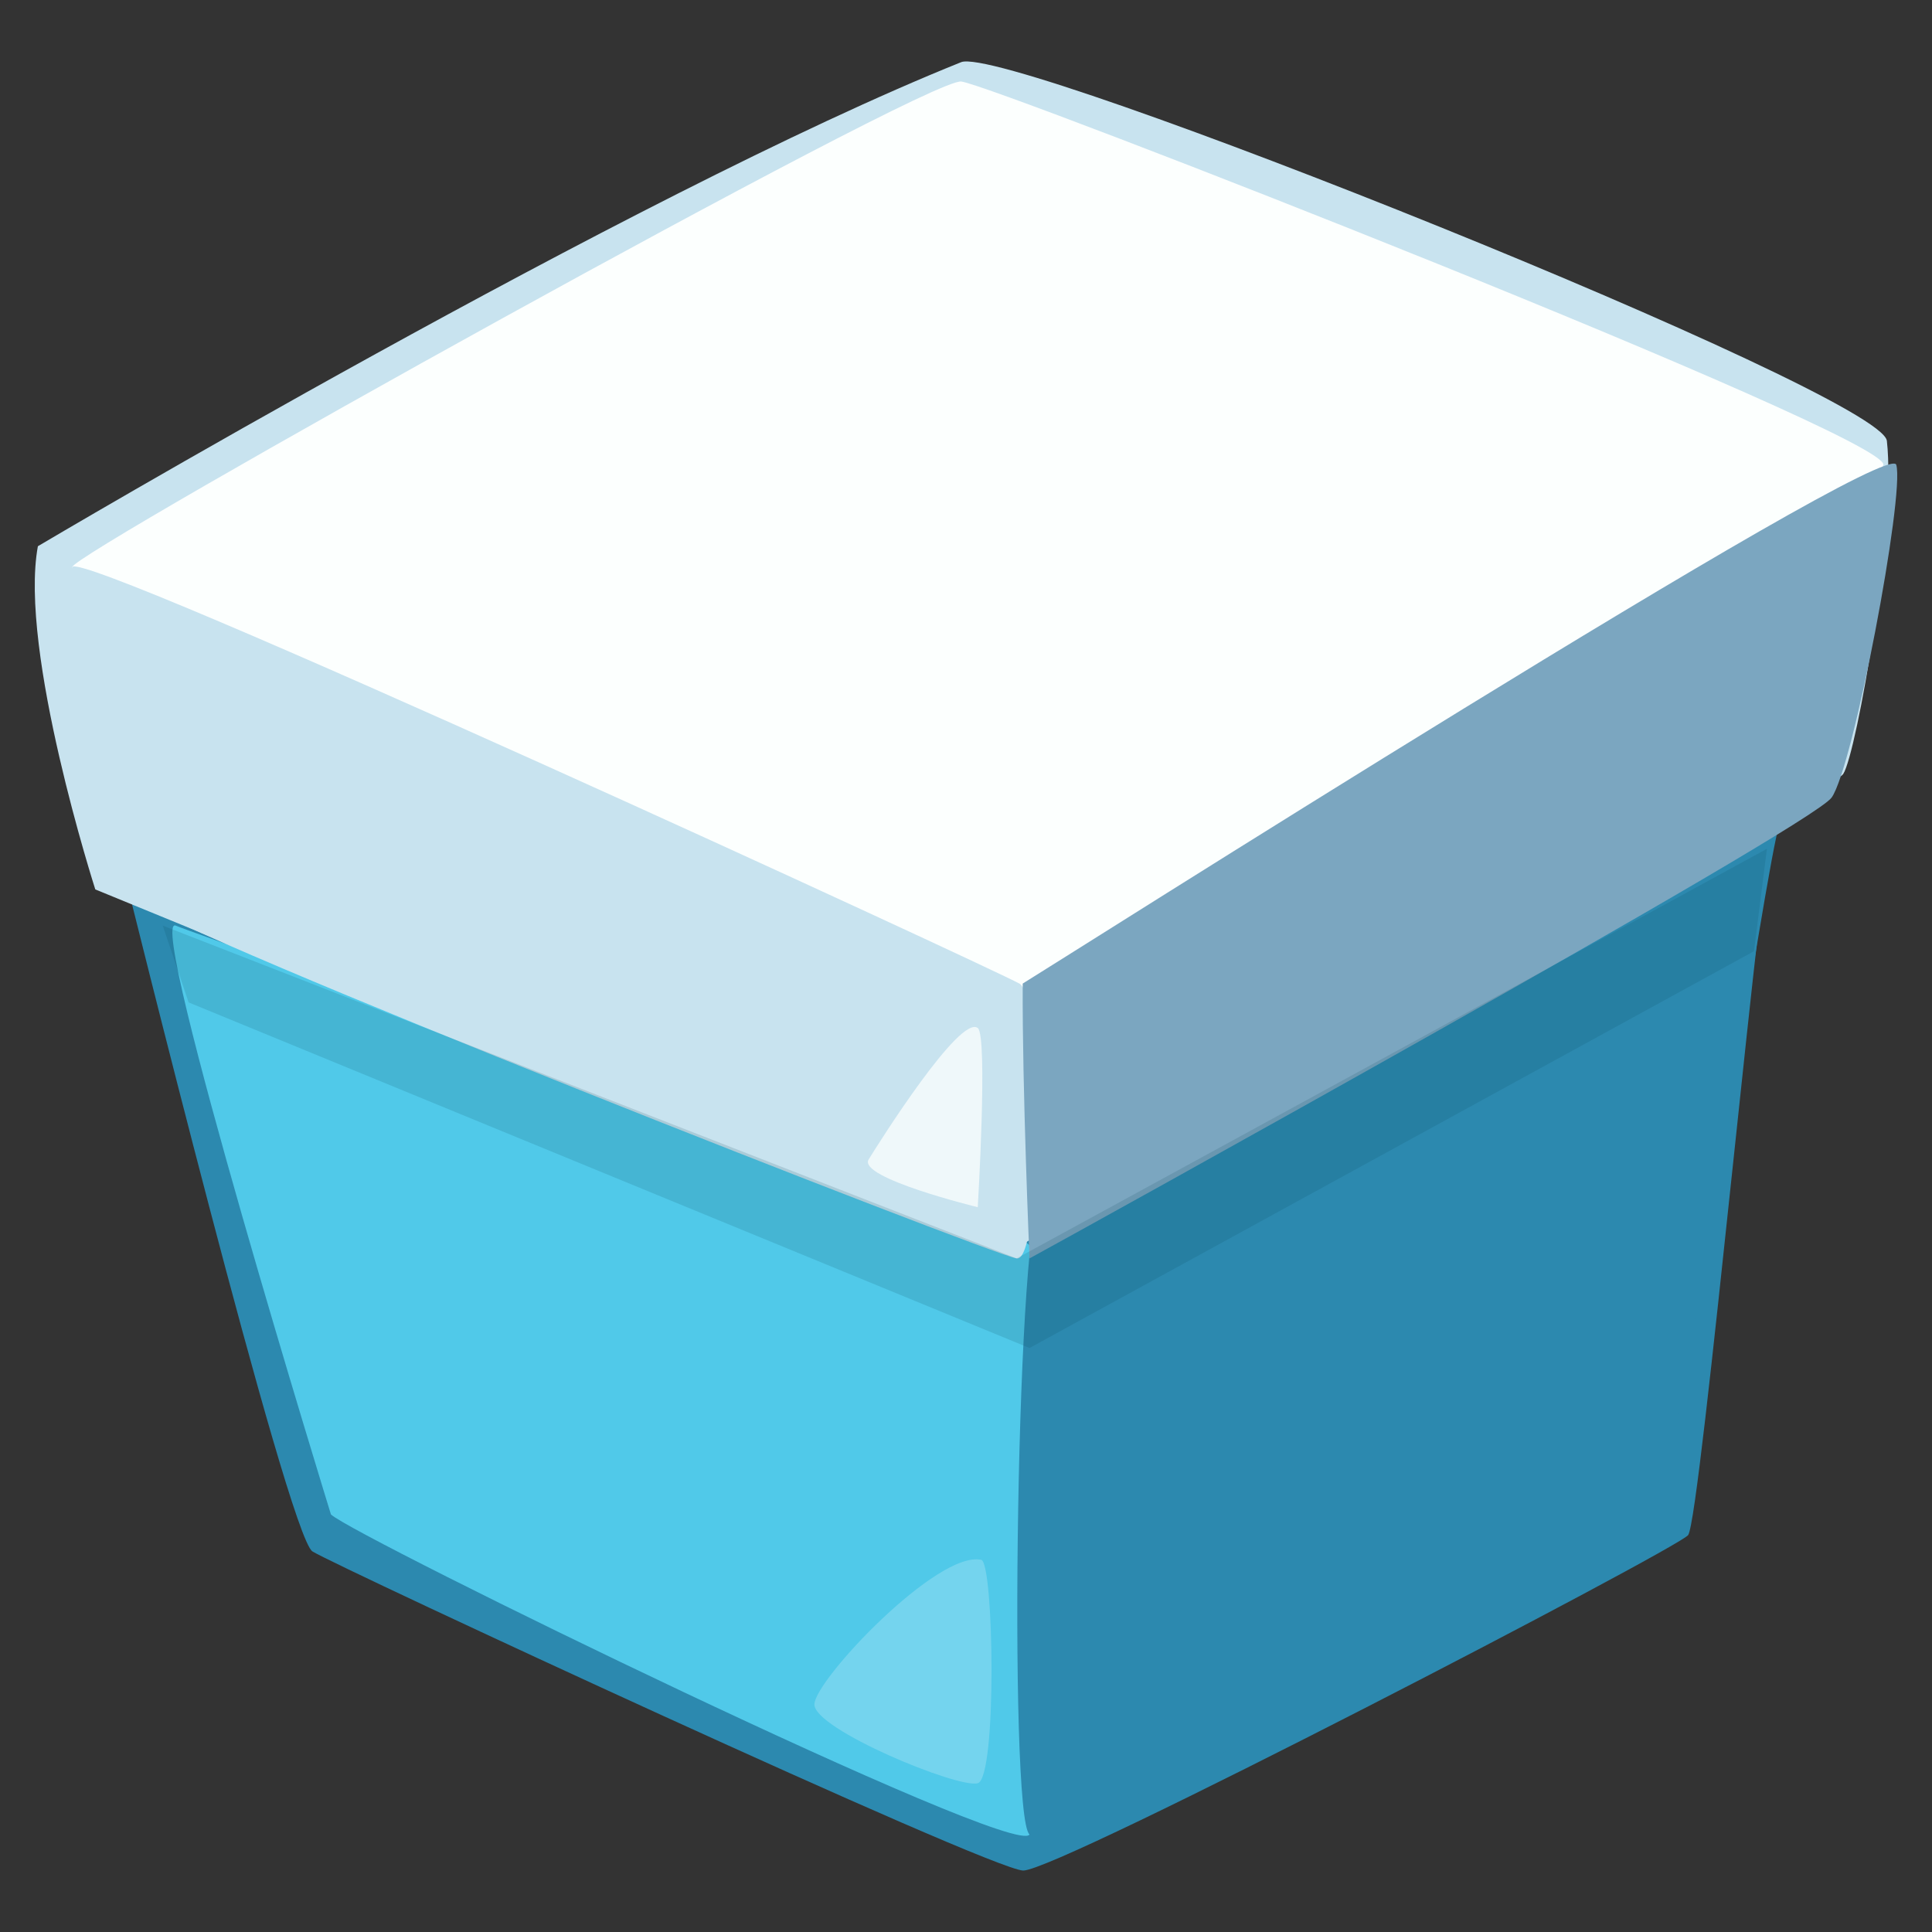 <?xml version="1.0" encoding="UTF-8" standalone="no"?><!DOCTYPE svg PUBLIC "-//W3C//DTD SVG 1.1//EN" "http://www.w3.org/Graphics/SVG/1.1/DTD/svg11.dtd"><svg width="100%" height="100%" viewBox="0 0 256 256" version="1.1" xmlns="http://www.w3.org/2000/svg" xmlns:xlink="http://www.w3.org/1999/xlink" xml:space="preserve" xmlns:serif="http://www.serif.com/" style="fill-rule:evenodd;clip-rule:evenodd;stroke-linejoin:round;stroke-miterlimit:2;"><rect x="0" y="0" width="256" height="256" fill="#333333" stroke="none"/><g id="Box---Blue" serif:id="Box - Blue"><path id="Path" d="M235.385,106.357c-1.641,2.559 -10.043,95.133 -11.706,97.062c-1.663,1.929 -83.601,44.581 -88.112,44.438c-4.511,-0.142 -90.907,-40.248 -94.161,-42.281c-3.255,-2.034 -24.933,-89.864 -24.933,-89.864c-0,0 220.553,-11.914 218.912,-9.355Z" style="fill:#2c89af;"/><path id="Path1" serif:id="Path" d="M5.02,72.378c-0,0 78.579,-46.572 122.339,-64.141c6.123,-2.458 121.936,43.868 122.66,50.174c1.275,11.111 -3.983,41.389 -5.784,44.148c-1.8,2.761 -112.224,64.234 -112.224,64.234l-119.384,-48.94c0,0 -10.169,-31.645 -7.607,-45.475Z" style="fill:#c8e3ef;"/><path id="Path2" serif:id="Path" d="M9.566,75.157c-0.336,-1.663 113.241,-64.92 117.812,-64.355c4.571,0.565 122.746,46.829 122.174,50.786c-0.571,3.958 -110.279,69.54 -114.85,69.54c-4.571,0 -123.993,-50.317 -125.136,-55.971Z" style="fill:#fcfffe;"/><path id="Path3" serif:id="Path" d="M43.85,200.668c-0,-0 -24.57,-79.716 -20.571,-78.02c4,1.696 111.423,39.01 113.137,42.402c1.715,3.392 1.715,74.628 -0,78.02c-1.714,3.392 -89.709,-39.575 -92.566,-42.402Z" style="fill:#50c9e9;"/><path id="Path4" serif:id="Path" d="M235.839,109.079c-1.714,3.957 -14.285,91.024 -17.142,93.285c-2.857,2.261 -79.424,42.967 -82.281,40.706c-2.857,-2.261 -1.714,-84.805 1.715,-84.805c3.428,0 99.423,-53.143 97.708,-49.186Z" style="fill:#2c89af;"/><path id="Path5" serif:id="Path" d="M9.566,75.157c-0.571,2.827 5.142,40.141 8.571,44.099c3.428,3.957 113.136,46.925 116.565,47.49c3.429,0.565 3.282,-34.691 0.425,-36.387c-2.857,-1.696 -124.99,-58.029 -125.561,-55.202Z" style="fill:#c8e3ef;"/><path id="Path6" serif:id="Path" d="M136.416,166.746c-0,-0 -0.977,-22.544 -0.902,-36.418c2.856,-1.696 114.61,-72.697 115.753,-68.74c1.143,3.958 -5.714,40.141 -8.571,44.099c-2.857,3.957 -100.957,58.168 -106.28,61.059Z" style="fill:#7ba6c0;"/><path id="Path7" serif:id="Path" d="M130.022,206.684c1.674,0.368 2.109,28.86 -0.463,29.602c-2.571,0.742 -21.753,-7.175 -21.646,-10.461c0.107,-3.286 16.323,-20.413 22.109,-19.141Z" style="fill:#fff;fill-opacity:0.21;"/><path id="Path8" serif:id="Path" d="M129.559,136.216c1.357,1.037 0,23.746 0,23.746c0,-0 -15.96,-3.889 -14.461,-6.327c1.5,-2.438 12.104,-19.221 14.461,-17.419Z" style="fill:#fcfffe;fill-opacity:0.74;"/><path id="Path9" serif:id="Path" d="M234.125,112.471l-1.714,13.569l-95.995,52.579l-111.423,-45.795l-3.428,-10.176l113.137,44.098l99.423,-54.275Z" style="fill:#0a445a;fill-opacity:0.15;"/></g></svg>
